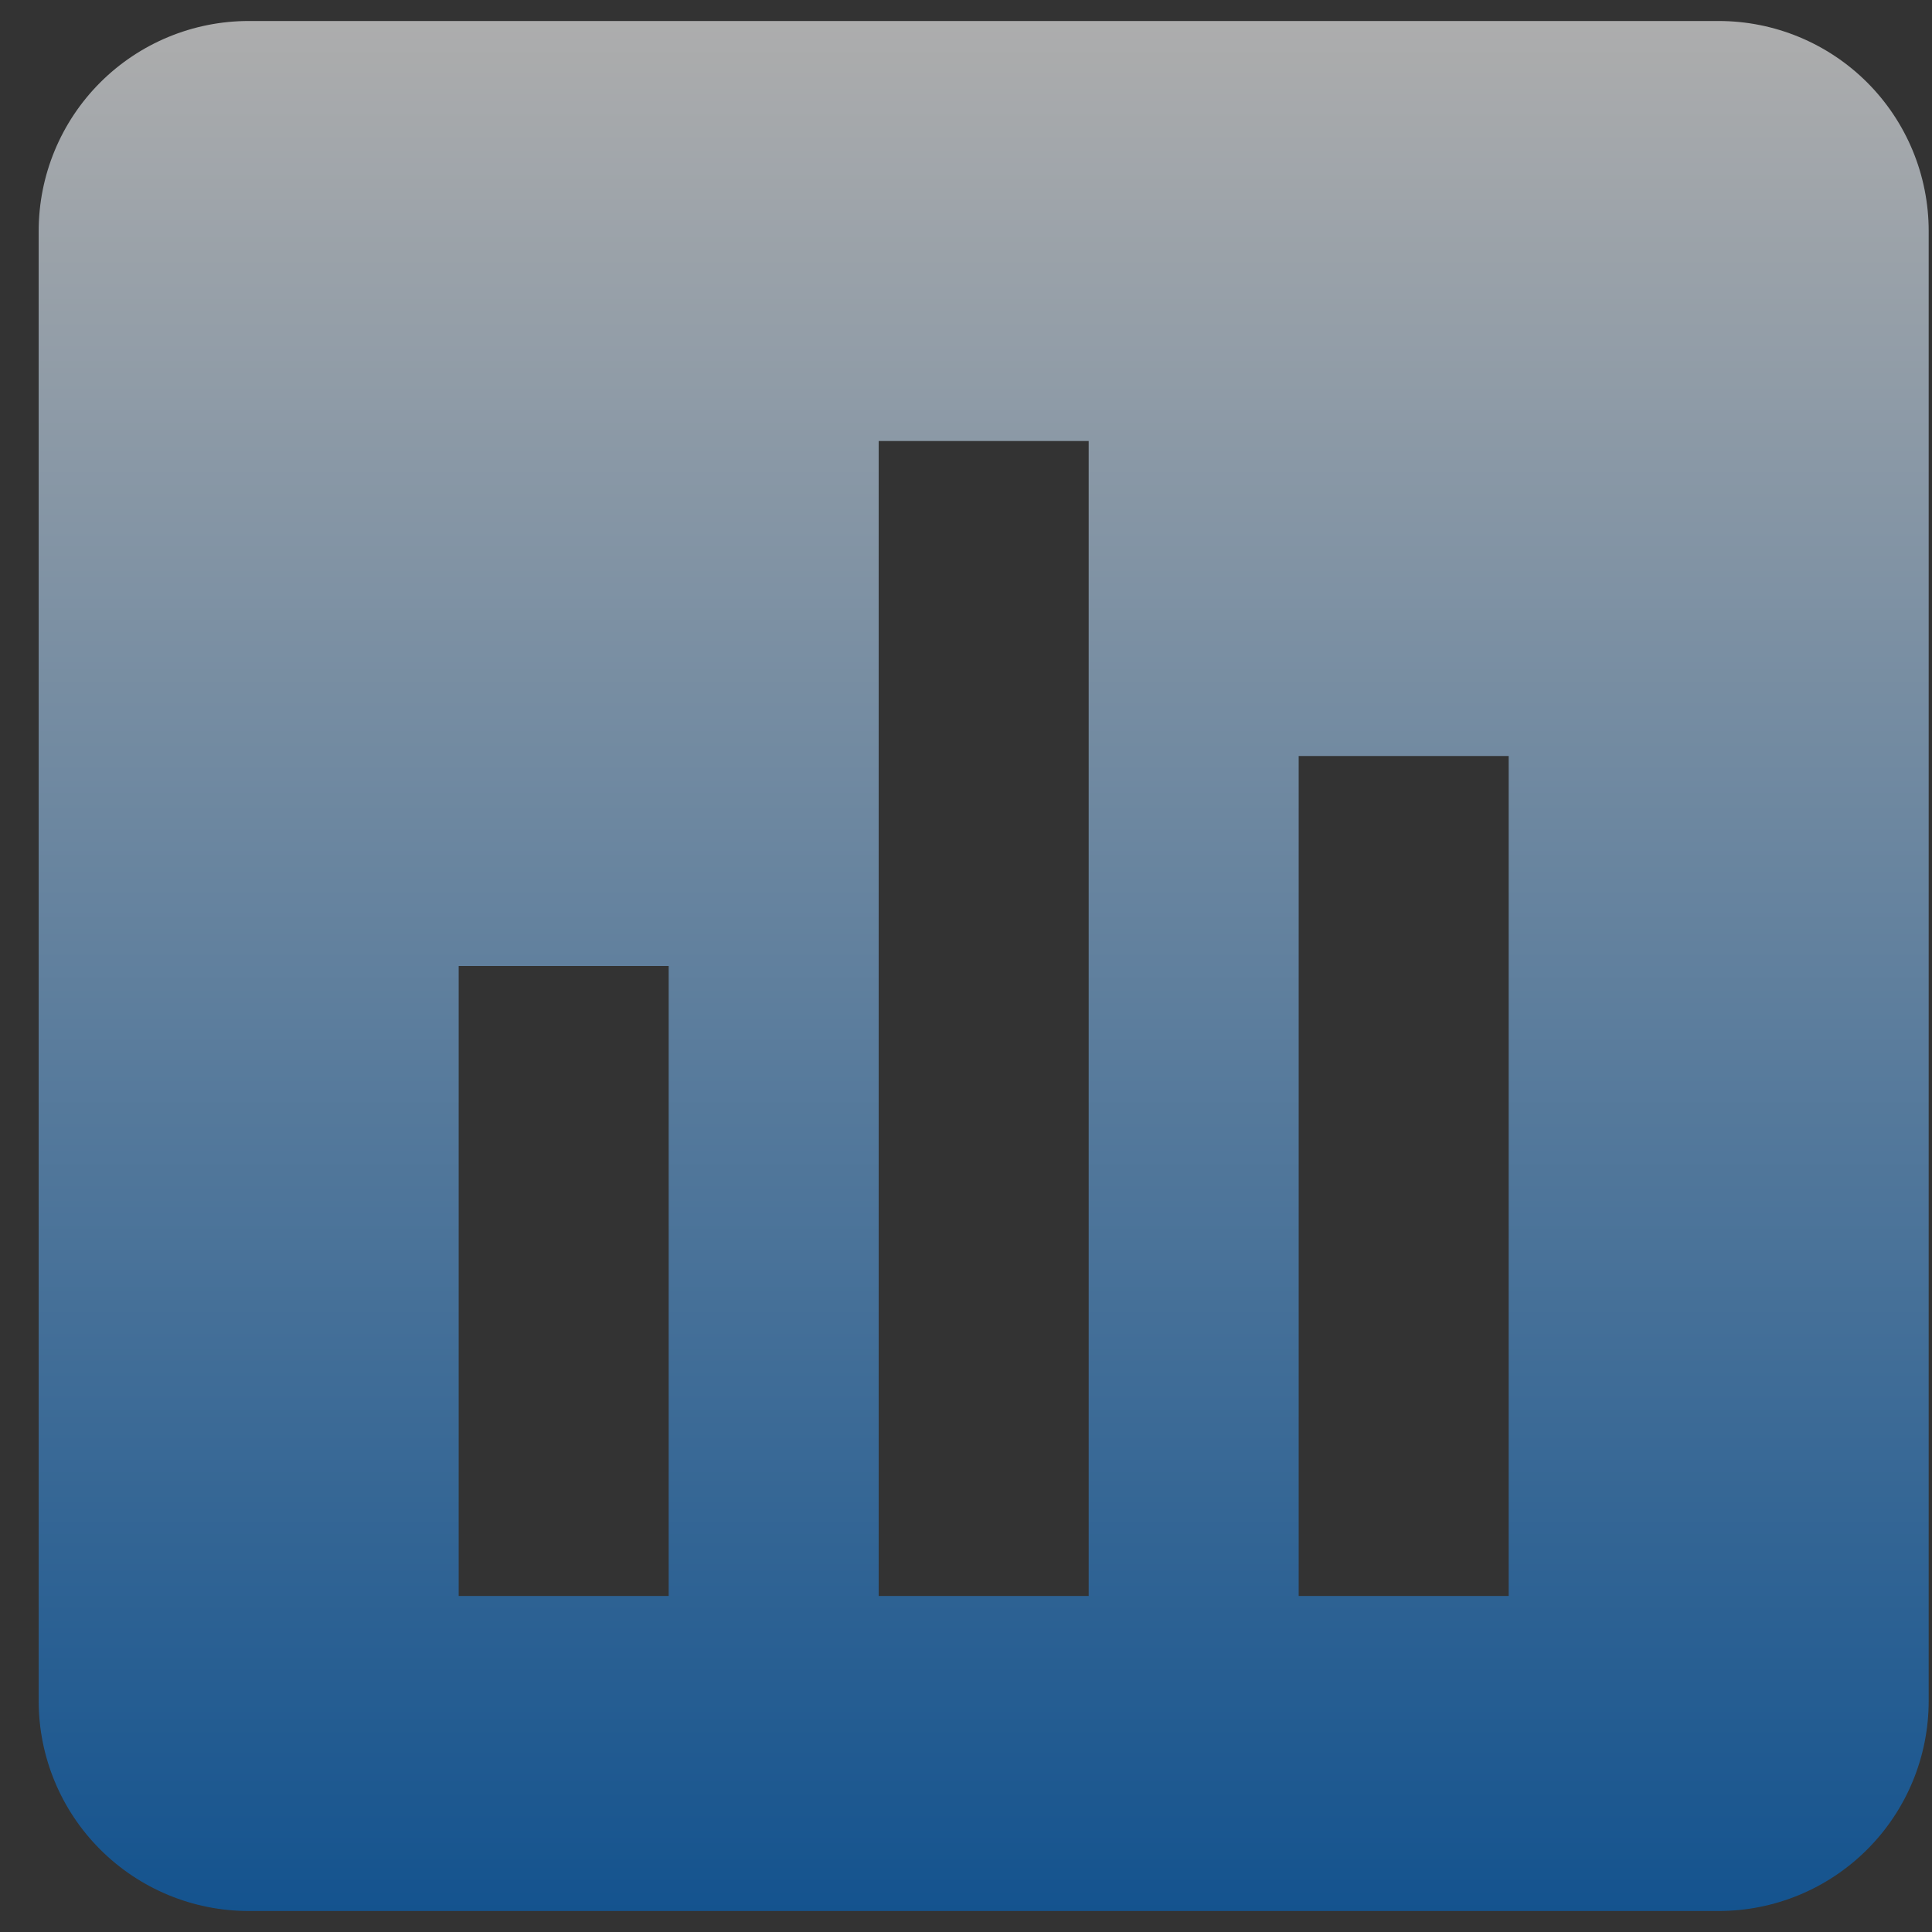 <svg width="46" height="46" viewBox="0 0 46 46" fill="none" xmlns="http://www.w3.org/2000/svg">
<rect x="0" y="0" width="46" height="46" fill="#333333" stroke="none"/>
<path d="M45.921 40.5L45.921 5.5C45.921 4.174 45.395 2.902 44.457 1.964C43.519 1.027 42.248 0.5 40.921 0.5L5.921 0.5C4.595 0.5 3.324 1.027 2.386 1.964C1.448 2.902 0.921 4.174 0.921 5.5L0.921 40.5C0.921 41.826 1.448 43.098 2.386 44.035C3.324 44.973 4.595 45.5 5.921 45.5L40.921 45.5C42.248 45.5 43.519 44.973 44.457 44.035C45.395 43.098 45.921 41.826 45.921 40.5ZM15.921 38H10.921L10.921 23L15.921 23L15.921 38ZM25.921 38L20.921 38L20.921 10.5H25.921L25.921 38ZM35.921 38H30.921L30.921 18H35.921L35.921 38Z" fill="url(#paint0_linear_28_5455)"/>
<defs>
<linearGradient id="paint0_linear_28_5455" x1="23.421" y1="0.5" x2="23.421" y2="45.5" gradientUnits="userSpaceOnUse">
<stop stop-color="white" stop-opacity="0.6"/>
<stop offset="1" stop-color="#0069CC" stop-opacity="0.6"/>
</linearGradient>
</defs>
</svg>
